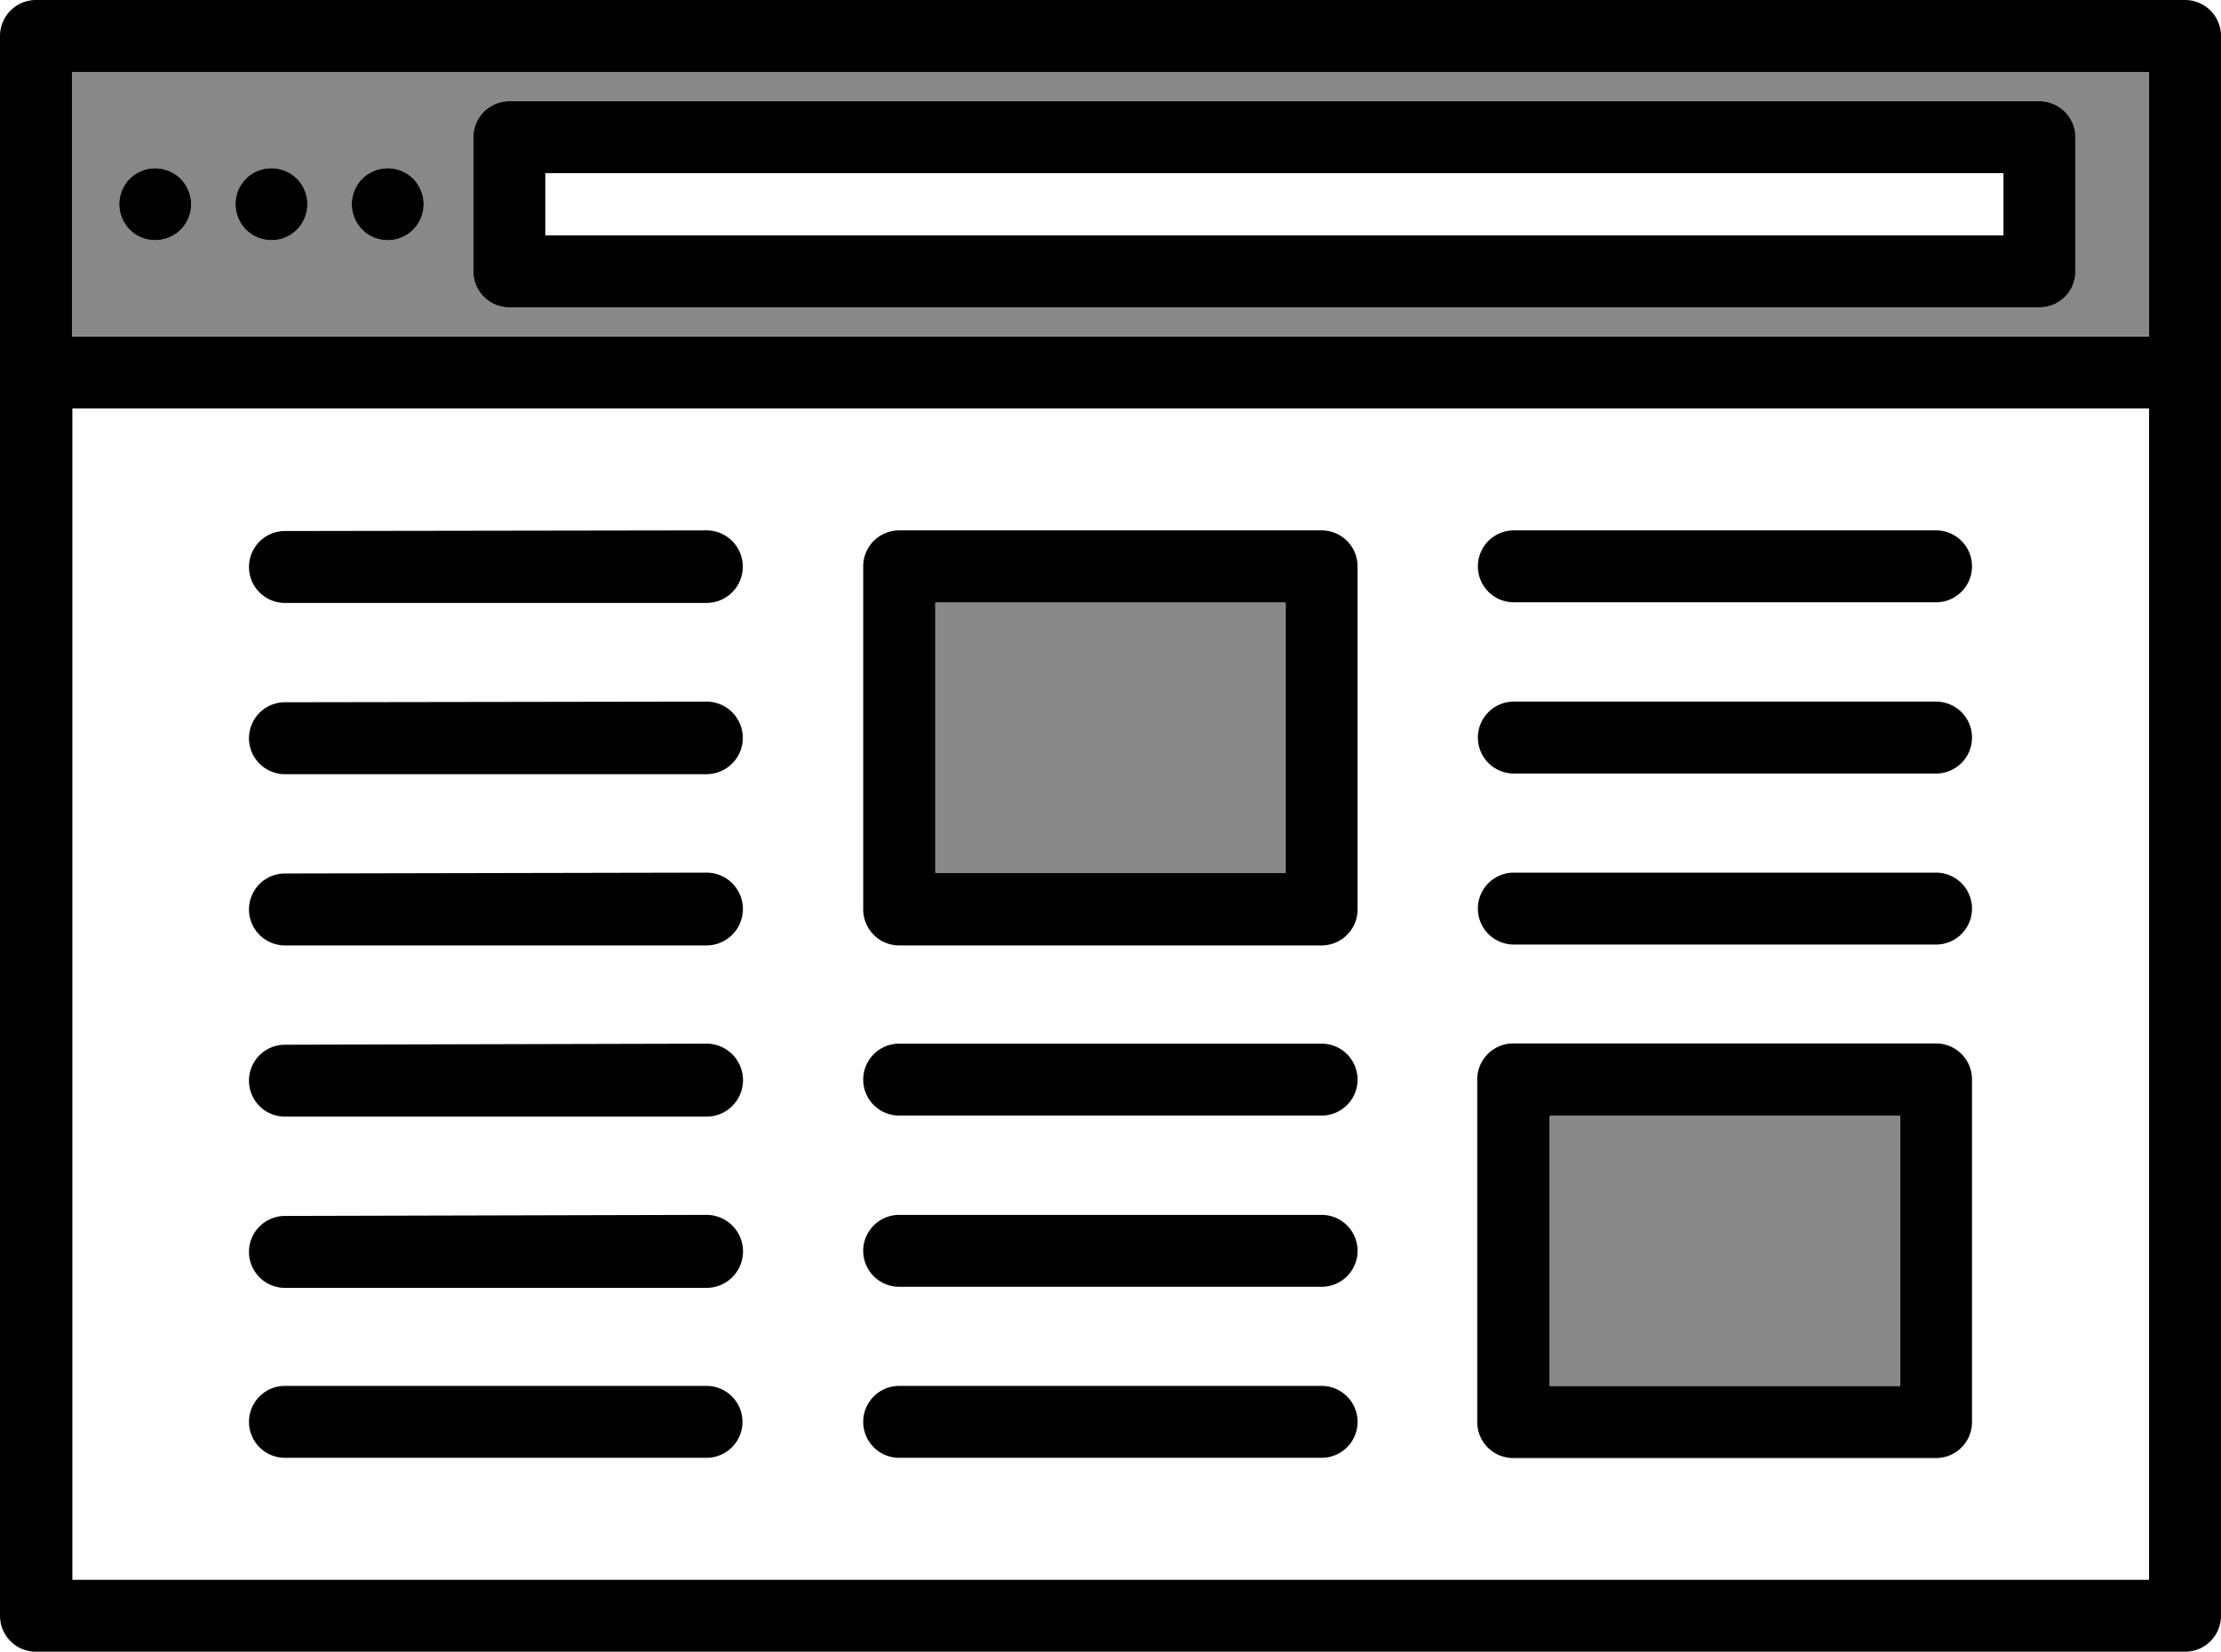 <svg id="webDesignSVG" data-name="webDesignSVG" xmlns="http://www.w3.org/2000/svg" viewBox="0 0 103.74 77.17">
  <path d="M109.74,6.51V80.32A1.68,1.68,0,0,1,108.06,82H7.68A1.68,1.68,0,0,1,6,80.32V6.51A1.68,1.68,0,0,1,7.68,4.83H108.06A1.68,1.68,0,0,1,109.74,6.51Zm-3.36,72.13V23.91h-97V78.64Zm0-58.09V8.19h-97V20.55Z" transform="translate(-6 -4.83)"></path>
  <path d="M106.38,8.19V20.55h-97V8.19Zm-3.44,9.32V11.24a1.68,1.68,0,0,0-1.68-1.68H29.79a1.68,1.68,0,0,0-1.68,1.68v6.27a1.68,1.68,0,0,0,1.68,1.68h71.47A1.68,1.68,0,0,0,102.94,17.51ZM25.79,14.37a1.72,1.72,0,0,0-.49-1.19,1.69,1.69,0,0,0-1.19-.49,1.71,1.71,0,0,0-1.19.49,1.72,1.72,0,0,0-.49,1.19,1.71,1.71,0,0,0,.49,1.19,1.66,1.66,0,0,0,1.19.49,1.65,1.65,0,0,0,1.19-.49A1.71,1.71,0,0,0,25.79,14.37Zm-5.43,0a1.72,1.72,0,0,0-.49-1.19,1.71,1.71,0,0,0-1.19-.49A1.67,1.67,0,0,0,17,14.37a1.71,1.71,0,0,0,.49,1.19,1.68,1.68,0,0,0,1.19.49,1.66,1.66,0,0,0,1.19-.49A1.71,1.71,0,0,0,20.36,14.37Zm-5.43,0a1.67,1.67,0,0,0-1.68-1.68,1.71,1.71,0,0,0-1.19.49,1.72,1.72,0,0,0-.49,1.19,1.71,1.71,0,0,0,.49,1.19,1.66,1.66,0,0,0,1.19.49,1.68,1.68,0,0,0,1.19-.49A1.71,1.71,0,0,0,14.93,14.37Z" transform="translate(-6 -4.83)" style="fill:#888"></path>
  <path d="M102.94,11.24v6.27a1.68,1.68,0,0,1-1.68,1.68H29.79a1.68,1.68,0,0,1-1.68-1.68V11.24a1.68,1.68,0,0,1,1.68-1.68h71.47A1.68,1.68,0,0,1,102.94,11.24Zm-3.36,4.59V12.92H31.47v2.91Z" transform="translate(-6 -4.83)"></path>
  <path d="M98.11,55.27v16a1.68,1.68,0,0,1-1.68,1.68H76.71A1.68,1.68,0,0,1,75,71.26v-16a1.68,1.68,0,0,1,1.68-1.68H96.43A1.68,1.68,0,0,1,98.11,55.27ZM94.75,69.58V57H78.39V69.58Z" transform="translate(-6 -4.83)"></path>
  <path d="M96.43,29.61a1.68,1.68,0,0,1,0,3.36H76.71a1.68,1.68,0,1,1,0-3.36Z" transform="translate(-6 -4.83)"></path>
  <path d="M96.43,37.61a1.68,1.68,0,0,1,0,3.36H76.71a1.68,1.68,0,1,1,0-3.36Z" transform="translate(-6 -4.83)"></path>
  <path d="M96.43,45.6a1.68,1.68,0,0,1,0,3.36H76.71a1.68,1.68,0,1,1,0-3.36Z" transform="translate(-6 -4.83)"></path>
  <rect x="72.39" y="52.12" width="16.36" height="12.62" style="fill:#888"></rect>
  <path d="M69.41,31.29v16A1.68,1.68,0,0,1,67.73,49H48a1.68,1.68,0,0,1-1.68-1.68v-16A1.68,1.68,0,0,1,48,29.61H67.73A1.68,1.68,0,0,1,69.41,31.29ZM66.05,45.6V33H49.69V45.6Z" transform="translate(-6 -4.83)"></path>
  <path d="M67.73,53.59a1.68,1.68,0,0,1,0,3.36H48a1.68,1.68,0,0,1,0-3.36Z" transform="translate(-6 -4.83)"></path>
  <path d="M67.73,61.59a1.68,1.68,0,0,1,0,3.36H48a1.68,1.68,0,0,1,0-3.36Z" transform="translate(-6 -4.83)"></path>
  <path d="M67.73,69.58a1.68,1.68,0,0,1,0,3.36H48a1.68,1.68,0,0,1,0-3.36Z" transform="translate(-6 -4.83)"></path>
  <rect x="43.69" y="28.14" width="16.35" height="12.63" style="fill:#888"></rect>
  <path d="M39,29.61A1.68,1.68,0,1,1,39,33H19.31a1.68,1.68,0,1,1,0-3.36Z" transform="translate(-6 -4.83)"></path>
  <path d="M39,37.61A1.68,1.68,0,1,1,39,41H19.31a1.68,1.68,0,1,1,0-3.36Z" transform="translate(-6 -4.83)"></path>
  <path d="M39,45.6A1.68,1.68,0,0,1,39,49H19.31a1.68,1.68,0,0,1,0-3.36Z" transform="translate(-6 -4.83)"></path>
  <path d="M39,53.59A1.68,1.68,0,1,1,39,57H19.31a1.68,1.68,0,1,1,0-3.36Z" transform="translate(-6 -4.83)"></path>
  <path d="M39,61.59A1.68,1.68,0,1,1,39,65H19.31a1.68,1.68,0,1,1,0-3.36Z" transform="translate(-6 -4.83)"></path>
  <path d="M39,69.58a1.68,1.68,0,0,1,0,3.36H19.31a1.68,1.68,0,0,1,0-3.36Z" transform="translate(-6 -4.83)"></path>
  <path d="M25.3,13.18a1.72,1.72,0,0,1,.49,1.19,1.71,1.71,0,0,1-.49,1.19,1.65,1.65,0,0,1-1.19.49,1.66,1.66,0,0,1-1.19-.49,1.71,1.71,0,0,1-.49-1.19,1.72,1.72,0,0,1,.49-1.19,1.71,1.71,0,0,1,1.19-.49A1.69,1.69,0,0,1,25.3,13.18Z" transform="translate(-6 -4.83)"></path>
  <path d="M19.87,13.18a1.72,1.72,0,0,1,.49,1.19,1.71,1.71,0,0,1-.49,1.19,1.66,1.66,0,0,1-1.19.49,1.68,1.68,0,0,1-1.19-.49A1.71,1.71,0,0,1,17,14.37a1.67,1.67,0,0,1,1.68-1.68A1.71,1.71,0,0,1,19.87,13.18Z" transform="translate(-6 -4.83)"></path>
  <path d="M14.44,13.18a1.72,1.72,0,0,1,.49,1.19,1.71,1.71,0,0,1-.49,1.19,1.68,1.68,0,0,1-1.19.49,1.66,1.66,0,0,1-1.19-.49,1.71,1.71,0,0,1-.49-1.19,1.72,1.72,0,0,1,.49-1.19,1.71,1.71,0,0,1,1.19-.49A1.72,1.72,0,0,1,14.44,13.18Z" transform="translate(-6 -4.83)"></path>
</svg>